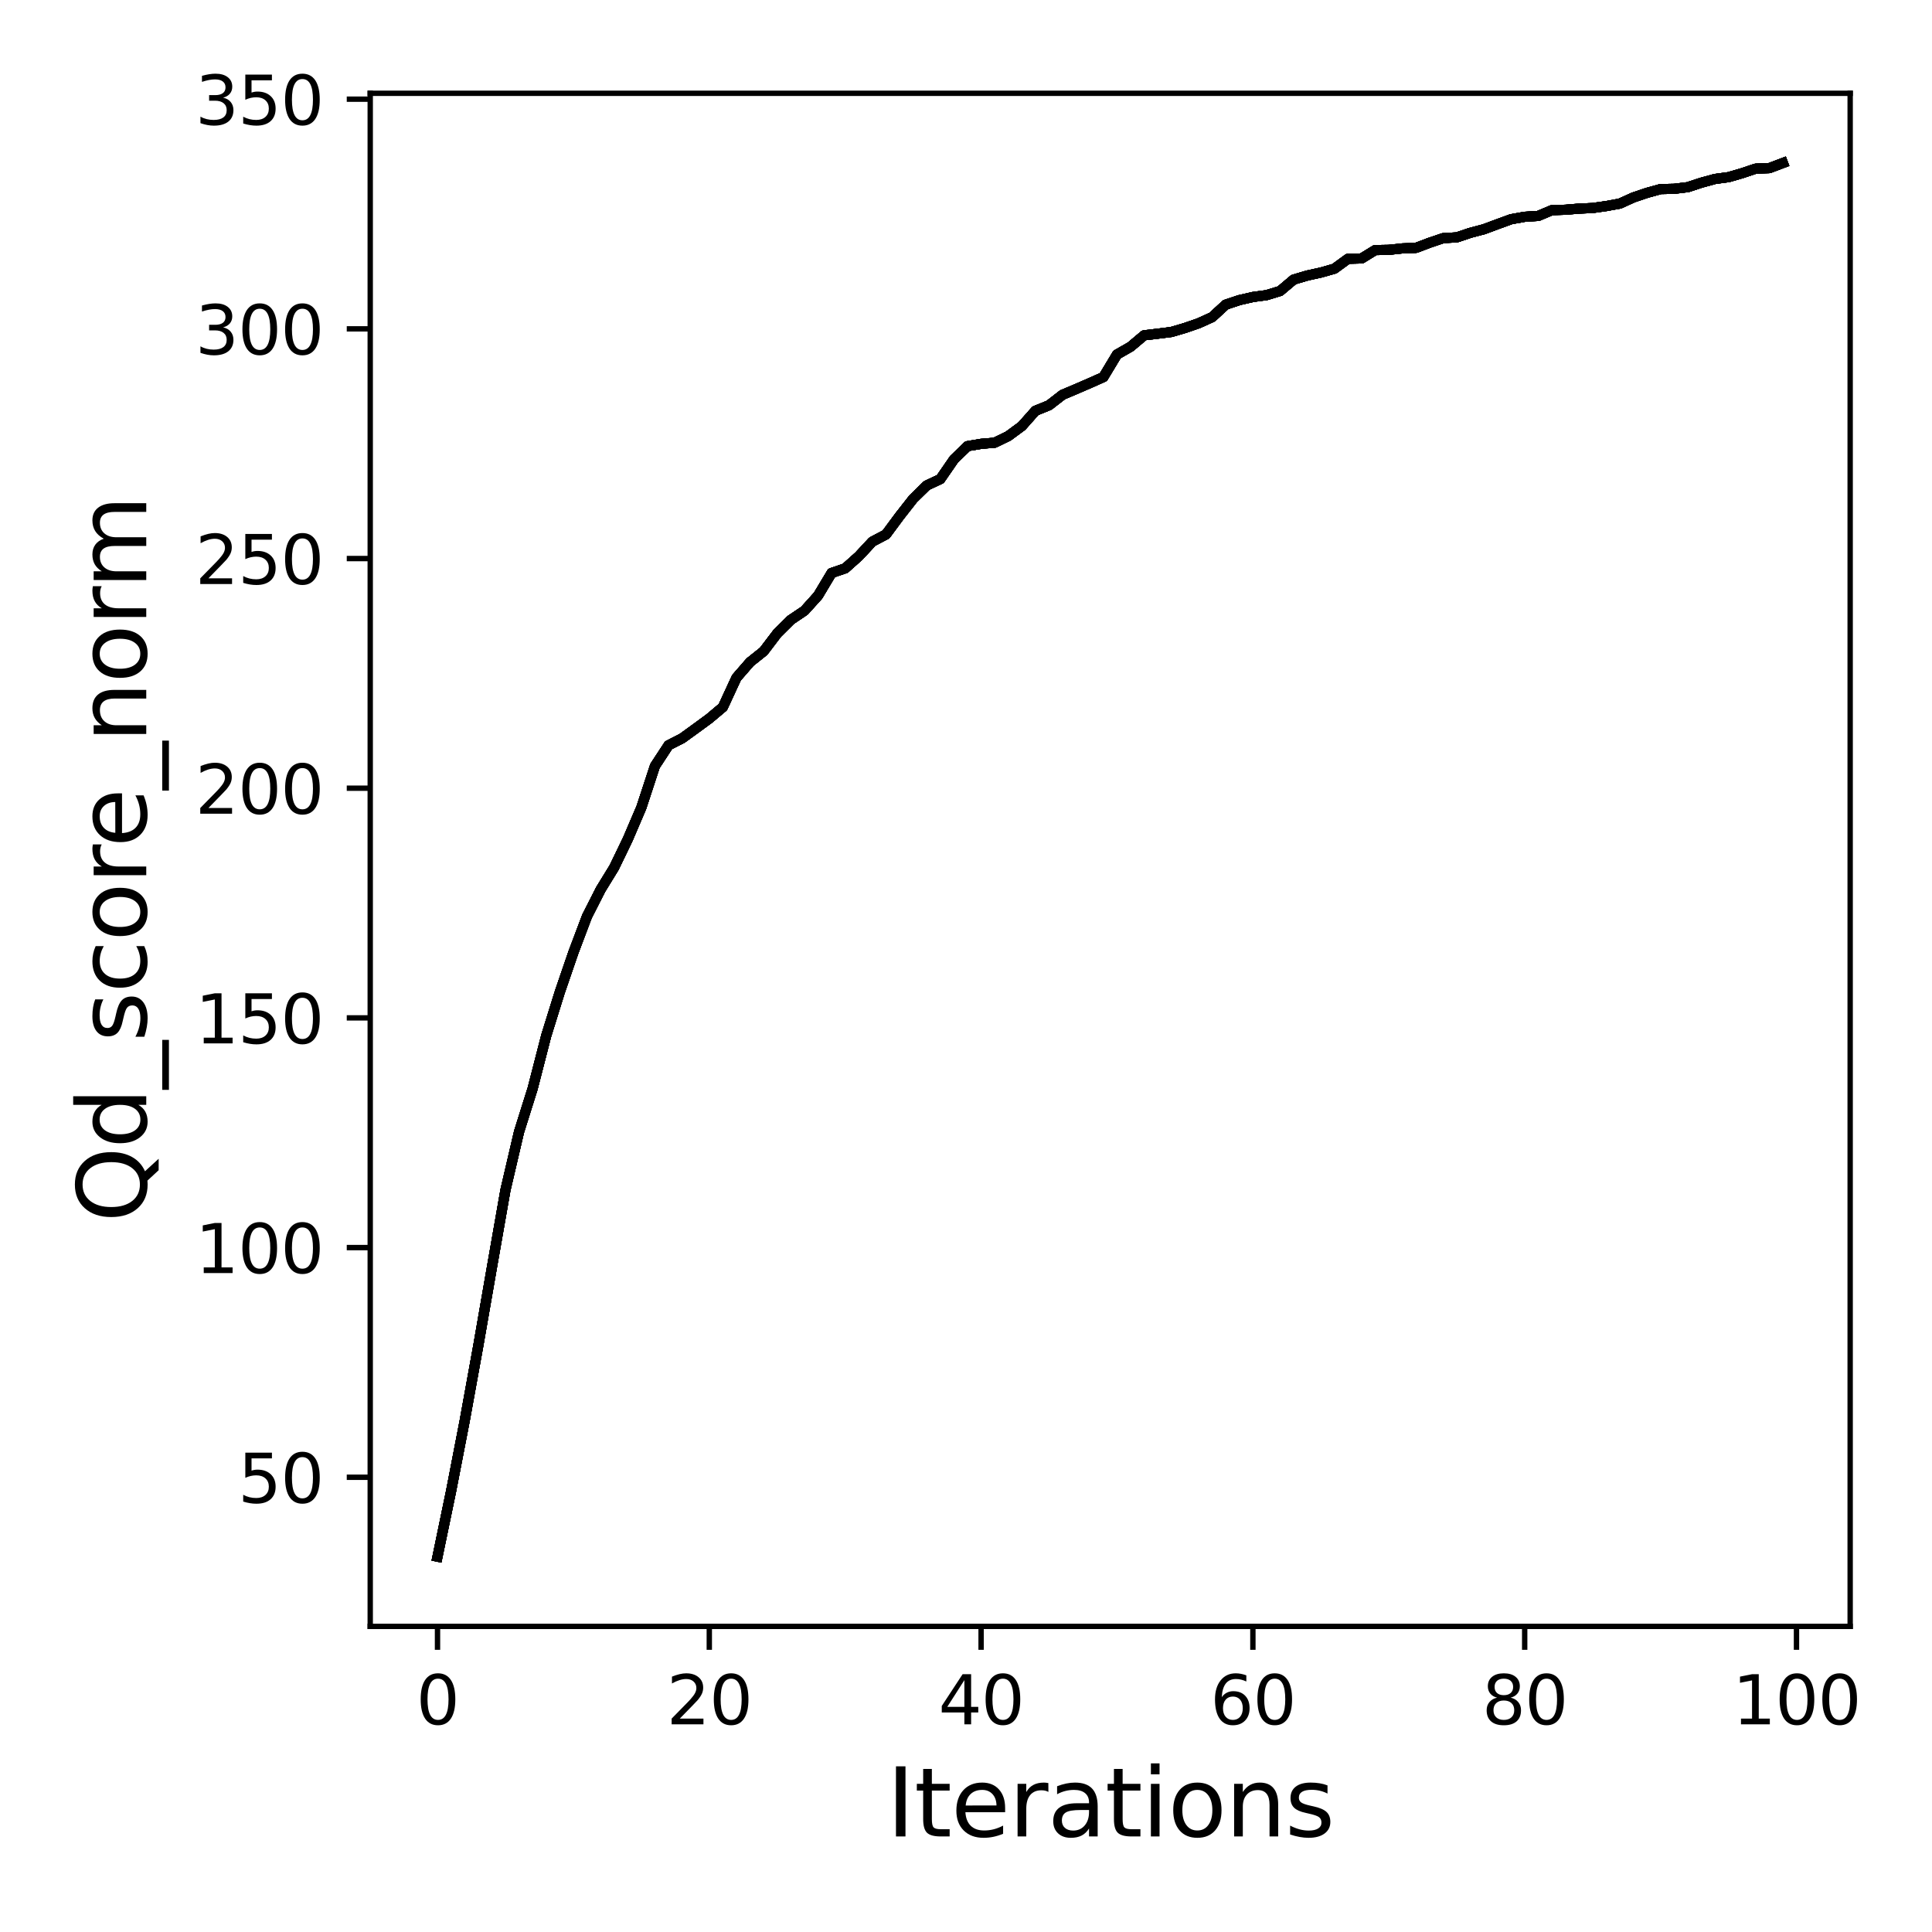 <?xml version="1.0" encoding="utf-8" standalone="no"?>
<!DOCTYPE svg PUBLIC "-//W3C//DTD SVG 1.1//EN"
  "http://www.w3.org/Graphics/SVG/1.1/DTD/svg11.dtd">
<svg xmlns:xlink="http://www.w3.org/1999/xlink" width="288pt" height="288pt" viewBox="0 0 288 288" xmlns="http://www.w3.org/2000/svg" version="1.1">
 <defs>
  <style type="text/css">*{stroke-linejoin: round; stroke-linecap: butt}</style>
 </defs>
 <g id="figure_1">
  <g id="patch_1">
   <path d="M 0 288 
L 288 288 
L 288 0 
L 0 0 
z
" style="fill: #ffffff"/>
  </g>
  <g id="axes_1">
   <g id="patch_2">
    <path d="M 55.19 242.44 
L 275.801 242.44 
L 275.801 13.909 
L 55.19 13.909 
z
" style="fill: #ffffff"/>
   </g>
   <g id="matplotlib.axis_1">
    <g id="xtick_1">
     <g id="line2d_1">
      <defs>
       <path id="mdb29e62b66" d="M 0 0 
L 0 3.5 
" style="stroke: #000000; stroke-width: 0.8"/>
      </defs>
      <g>
       <use xlink:href="#mdb29e62b66" x="65.218" y="242.44" style="stroke: #000000; stroke-width: 0.8"/>
      </g>
     </g>
     <g id="text_1">
      <!-- 0 -->
      <g transform="translate(62.037 257.038) scale(0.1 -0.1)">
       <defs>
        <path id="DejaVuSans-30" d="M 2034 4250 
Q 1547 4250 1301 3770 
Q 1056 3291 1056 2328 
Q 1056 1369 1301 889 
Q 1547 409 2034 409 
Q 2525 409 2770 889 
Q 3016 1369 3016 2328 
Q 3016 3291 2770 3770 
Q 2525 4250 2034 4250 
z
M 2034 4750 
Q 2819 4750 3233 4129 
Q 3647 3509 3647 2328 
Q 3647 1150 3233 529 
Q 2819 -91 2034 -91 
Q 1250 -91 836 529 
Q 422 1150 422 2328 
Q 422 3509 836 4129 
Q 1250 4750 2034 4750 
z
" transform="scale(0.016)"/>
       </defs>
       <use xlink:href="#DejaVuSans-30"/>
      </g>
     </g>
    </g>
    <g id="xtick_2">
     <g id="line2d_2">
      <g>
       <use xlink:href="#mdb29e62b66" x="105.734" y="242.44" style="stroke: #000000; stroke-width: 0.8"/>
      </g>
     </g>
     <g id="text_2">
      <!-- 20 -->
      <g transform="translate(99.371 257.038) scale(0.1 -0.1)">
       <defs>
        <path id="DejaVuSans-32" d="M 1228 531 
L 3431 531 
L 3431 0 
L 469 0 
L 469 531 
Q 828 903 1448 1529 
Q 2069 2156 2228 2338 
Q 2531 2678 2651 2914 
Q 2772 3150 2772 3378 
Q 2772 3750 2511 3984 
Q 2250 4219 1831 4219 
Q 1534 4219 1204 4116 
Q 875 4013 500 3803 
L 500 4441 
Q 881 4594 1212 4672 
Q 1544 4750 1819 4750 
Q 2544 4750 2975 4387 
Q 3406 4025 3406 3419 
Q 3406 3131 3298 2873 
Q 3191 2616 2906 2266 
Q 2828 2175 2409 1742 
Q 1991 1309 1228 531 
z
" transform="scale(0.016)"/>
       </defs>
       <use xlink:href="#DejaVuSans-32"/>
       <use xlink:href="#DejaVuSans-30" x="63.623"/>
      </g>
     </g>
    </g>
    <g id="xtick_3">
     <g id="line2d_3">
      <g>
       <use xlink:href="#mdb29e62b66" x="146.25" y="242.44" style="stroke: #000000; stroke-width: 0.8"/>
      </g>
     </g>
     <g id="text_3">
      <!-- 40 -->
      <g transform="translate(139.888 257.038) scale(0.1 -0.1)">
       <defs>
        <path id="DejaVuSans-34" d="M 2419 4116 
L 825 1625 
L 2419 1625 
L 2419 4116 
z
M 2253 4666 
L 3047 4666 
L 3047 1625 
L 3713 1625 
L 3713 1100 
L 3047 1100 
L 3047 0 
L 2419 0 
L 2419 1100 
L 313 1100 
L 313 1709 
L 2253 4666 
z
" transform="scale(0.016)"/>
       </defs>
       <use xlink:href="#DejaVuSans-34"/>
       <use xlink:href="#DejaVuSans-30" x="63.623"/>
      </g>
     </g>
    </g>
    <g id="xtick_4">
     <g id="line2d_4">
      <g>
       <use xlink:href="#mdb29e62b66" x="186.766" y="242.44" style="stroke: #000000; stroke-width: 0.8"/>
      </g>
     </g>
     <g id="text_4">
      <!-- 60 -->
      <g transform="translate(180.404 257.038) scale(0.1 -0.1)">
       <defs>
        <path id="DejaVuSans-36" d="M 2113 2584 
Q 1688 2584 1439 2293 
Q 1191 2003 1191 1497 
Q 1191 994 1439 701 
Q 1688 409 2113 409 
Q 2538 409 2786 701 
Q 3034 994 3034 1497 
Q 3034 2003 2786 2293 
Q 2538 2584 2113 2584 
z
M 3366 4563 
L 3366 3988 
Q 3128 4100 2886 4159 
Q 2644 4219 2406 4219 
Q 1781 4219 1451 3797 
Q 1122 3375 1075 2522 
Q 1259 2794 1537 2939 
Q 1816 3084 2150 3084 
Q 2853 3084 3261 2657 
Q 3669 2231 3669 1497 
Q 3669 778 3244 343 
Q 2819 -91 2113 -91 
Q 1303 -91 875 529 
Q 447 1150 447 2328 
Q 447 3434 972 4092 
Q 1497 4750 2381 4750 
Q 2619 4750 2861 4703 
Q 3103 4656 3366 4563 
z
" transform="scale(0.016)"/>
       </defs>
       <use xlink:href="#DejaVuSans-36"/>
       <use xlink:href="#DejaVuSans-30" x="63.623"/>
      </g>
     </g>
    </g>
    <g id="xtick_5">
     <g id="line2d_5">
      <g>
       <use xlink:href="#mdb29e62b66" x="227.283" y="242.44" style="stroke: #000000; stroke-width: 0.8"/>
      </g>
     </g>
     <g id="text_5">
      <!-- 80 -->
      <g transform="translate(220.92 257.038) scale(0.1 -0.1)">
       <defs>
        <path id="DejaVuSans-38" d="M 2034 2216 
Q 1584 2216 1326 1975 
Q 1069 1734 1069 1313 
Q 1069 891 1326 650 
Q 1584 409 2034 409 
Q 2484 409 2743 651 
Q 3003 894 3003 1313 
Q 3003 1734 2745 1975 
Q 2488 2216 2034 2216 
z
M 1403 2484 
Q 997 2584 770 2862 
Q 544 3141 544 3541 
Q 544 4100 942 4425 
Q 1341 4750 2034 4750 
Q 2731 4750 3128 4425 
Q 3525 4100 3525 3541 
Q 3525 3141 3298 2862 
Q 3072 2584 2669 2484 
Q 3125 2378 3379 2068 
Q 3634 1759 3634 1313 
Q 3634 634 3220 271 
Q 2806 -91 2034 -91 
Q 1263 -91 848 271 
Q 434 634 434 1313 
Q 434 1759 690 2068 
Q 947 2378 1403 2484 
z
M 1172 3481 
Q 1172 3119 1398 2916 
Q 1625 2713 2034 2713 
Q 2441 2713 2670 2916 
Q 2900 3119 2900 3481 
Q 2900 3844 2670 4047 
Q 2441 4250 2034 4250 
Q 1625 4250 1398 4047 
Q 1172 3844 1172 3481 
z
" transform="scale(0.016)"/>
       </defs>
       <use xlink:href="#DejaVuSans-38"/>
       <use xlink:href="#DejaVuSans-30" x="63.623"/>
      </g>
     </g>
    </g>
    <g id="xtick_6">
     <g id="line2d_6">
      <g>
       <use xlink:href="#mdb29e62b66" x="267.799" y="242.44" style="stroke: #000000; stroke-width: 0.8"/>
      </g>
     </g>
     <g id="text_6">
      <!-- 100 -->
      <g transform="translate(258.255 257.038) scale(0.1 -0.1)">
       <defs>
        <path id="DejaVuSans-31" d="M 794 531 
L 1825 531 
L 1825 4091 
L 703 3866 
L 703 4441 
L 1819 4666 
L 2450 4666 
L 2450 531 
L 3481 531 
L 3481 0 
L 794 0 
L 794 531 
z
" transform="scale(0.016)"/>
       </defs>
       <use xlink:href="#DejaVuSans-31"/>
       <use xlink:href="#DejaVuSans-30" x="63.623"/>
       <use xlink:href="#DejaVuSans-30" x="127.246"/>
      </g>
     </g>
    </g>
    <g id="text_7">
     <!-- Iterations -->
     <g transform="translate(132.157 273.756) scale(0.14 -0.14)">
      <defs>
       <path id="DejaVuSans-49" d="M 628 4666 
L 1259 4666 
L 1259 0 
L 628 0 
L 628 4666 
z
" transform="scale(0.016)"/>
       <path id="DejaVuSans-74" d="M 1172 4494 
L 1172 3500 
L 2356 3500 
L 2356 3053 
L 1172 3053 
L 1172 1153 
Q 1172 725 1289 603 
Q 1406 481 1766 481 
L 2356 481 
L 2356 0 
L 1766 0 
Q 1100 0 847 248 
Q 594 497 594 1153 
L 594 3053 
L 172 3053 
L 172 3500 
L 594 3500 
L 594 4494 
L 1172 4494 
z
" transform="scale(0.016)"/>
       <path id="DejaVuSans-65" d="M 3597 1894 
L 3597 1613 
L 953 1613 
Q 991 1019 1311 708 
Q 1631 397 2203 397 
Q 2534 397 2845 478 
Q 3156 559 3463 722 
L 3463 178 
Q 3153 47 2828 -22 
Q 2503 -91 2169 -91 
Q 1331 -91 842 396 
Q 353 884 353 1716 
Q 353 2575 817 3079 
Q 1281 3584 2069 3584 
Q 2775 3584 3186 3129 
Q 3597 2675 3597 1894 
z
M 3022 2063 
Q 3016 2534 2758 2815 
Q 2500 3097 2075 3097 
Q 1594 3097 1305 2825 
Q 1016 2553 972 2059 
L 3022 2063 
z
" transform="scale(0.016)"/>
       <path id="DejaVuSans-72" d="M 2631 2963 
Q 2534 3019 2420 3045 
Q 2306 3072 2169 3072 
Q 1681 3072 1420 2755 
Q 1159 2438 1159 1844 
L 1159 0 
L 581 0 
L 581 3500 
L 1159 3500 
L 1159 2956 
Q 1341 3275 1631 3429 
Q 1922 3584 2338 3584 
Q 2397 3584 2469 3576 
Q 2541 3569 2628 3553 
L 2631 2963 
z
" transform="scale(0.016)"/>
       <path id="DejaVuSans-61" d="M 2194 1759 
Q 1497 1759 1228 1600 
Q 959 1441 959 1056 
Q 959 750 1161 570 
Q 1363 391 1709 391 
Q 2188 391 2477 730 
Q 2766 1069 2766 1631 
L 2766 1759 
L 2194 1759 
z
M 3341 1997 
L 3341 0 
L 2766 0 
L 2766 531 
Q 2569 213 2275 61 
Q 1981 -91 1556 -91 
Q 1019 -91 701 211 
Q 384 513 384 1019 
Q 384 1609 779 1909 
Q 1175 2209 1959 2209 
L 2766 2209 
L 2766 2266 
Q 2766 2663 2505 2880 
Q 2244 3097 1772 3097 
Q 1472 3097 1187 3025 
Q 903 2953 641 2809 
L 641 3341 
Q 956 3463 1253 3523 
Q 1550 3584 1831 3584 
Q 2591 3584 2966 3190 
Q 3341 2797 3341 1997 
z
" transform="scale(0.016)"/>
       <path id="DejaVuSans-69" d="M 603 3500 
L 1178 3500 
L 1178 0 
L 603 0 
L 603 3500 
z
M 603 4863 
L 1178 4863 
L 1178 4134 
L 603 4134 
L 603 4863 
z
" transform="scale(0.016)"/>
       <path id="DejaVuSans-6f" d="M 1959 3097 
Q 1497 3097 1228 2736 
Q 959 2375 959 1747 
Q 959 1119 1226 758 
Q 1494 397 1959 397 
Q 2419 397 2687 759 
Q 2956 1122 2956 1747 
Q 2956 2369 2687 2733 
Q 2419 3097 1959 3097 
z
M 1959 3584 
Q 2709 3584 3137 3096 
Q 3566 2609 3566 1747 
Q 3566 888 3137 398 
Q 2709 -91 1959 -91 
Q 1206 -91 779 398 
Q 353 888 353 1747 
Q 353 2609 779 3096 
Q 1206 3584 1959 3584 
z
" transform="scale(0.016)"/>
       <path id="DejaVuSans-6e" d="M 3513 2113 
L 3513 0 
L 2938 0 
L 2938 2094 
Q 2938 2591 2744 2837 
Q 2550 3084 2163 3084 
Q 1697 3084 1428 2787 
Q 1159 2491 1159 1978 
L 1159 0 
L 581 0 
L 581 3500 
L 1159 3500 
L 1159 2956 
Q 1366 3272 1645 3428 
Q 1925 3584 2291 3584 
Q 2894 3584 3203 3211 
Q 3513 2838 3513 2113 
z
" transform="scale(0.016)"/>
       <path id="DejaVuSans-73" d="M 2834 3397 
L 2834 2853 
Q 2591 2978 2328 3040 
Q 2066 3103 1784 3103 
Q 1356 3103 1142 2972 
Q 928 2841 928 2578 
Q 928 2378 1081 2264 
Q 1234 2150 1697 2047 
L 1894 2003 
Q 2506 1872 2764 1633 
Q 3022 1394 3022 966 
Q 3022 478 2636 193 
Q 2250 -91 1575 -91 
Q 1294 -91 989 -36 
Q 684 19 347 128 
L 347 722 
Q 666 556 975 473 
Q 1284 391 1588 391 
Q 1994 391 2212 530 
Q 2431 669 2431 922 
Q 2431 1156 2273 1281 
Q 2116 1406 1581 1522 
L 1381 1569 
Q 847 1681 609 1914 
Q 372 2147 372 2553 
Q 372 3047 722 3315 
Q 1072 3584 1716 3584 
Q 2034 3584 2315 3537 
Q 2597 3491 2834 3397 
z
" transform="scale(0.016)"/>
      </defs>
      <use xlink:href="#DejaVuSans-49"/>
      <use xlink:href="#DejaVuSans-74" x="29.492"/>
      <use xlink:href="#DejaVuSans-65" x="68.701"/>
      <use xlink:href="#DejaVuSans-72" x="130.225"/>
      <use xlink:href="#DejaVuSans-61" x="171.338"/>
      <use xlink:href="#DejaVuSans-74" x="232.617"/>
      <use xlink:href="#DejaVuSans-69" x="271.826"/>
      <use xlink:href="#DejaVuSans-6f" x="299.609"/>
      <use xlink:href="#DejaVuSans-6e" x="360.791"/>
      <use xlink:href="#DejaVuSans-73" x="424.17"/>
     </g>
    </g>
   </g>
   <g id="matplotlib.axis_2">
    <g id="ytick_1">
     <g id="line2d_7">
      <defs>
       <path id="m862a1cb8ed" d="M 0 0 
L -3.5 0 
" style="stroke: #000000; stroke-width: 0.8"/>
      </defs>
      <g>
       <use xlink:href="#m862a1cb8ed" x="55.19" y="220.213" style="stroke: #000000; stroke-width: 0.8"/>
      </g>
     </g>
     <g id="text_8">
      <!-- 50 -->
      <g transform="translate(35.465 224.012) scale(0.1 -0.1)">
       <defs>
        <path id="DejaVuSans-35" d="M 691 4666 
L 3169 4666 
L 3169 4134 
L 1269 4134 
L 1269 2991 
Q 1406 3038 1543 3061 
Q 1681 3084 1819 3084 
Q 2600 3084 3056 2656 
Q 3513 2228 3513 1497 
Q 3513 744 3044 326 
Q 2575 -91 1722 -91 
Q 1428 -91 1123 -41 
Q 819 9 494 109 
L 494 744 
Q 775 591 1075 516 
Q 1375 441 1709 441 
Q 2250 441 2565 725 
Q 2881 1009 2881 1497 
Q 2881 1984 2565 2268 
Q 2250 2553 1709 2553 
Q 1456 2553 1204 2497 
Q 953 2441 691 2322 
L 691 4666 
z
" transform="scale(0.016)"/>
       </defs>
       <use xlink:href="#DejaVuSans-35"/>
       <use xlink:href="#DejaVuSans-30" x="63.623"/>
      </g>
     </g>
    </g>
    <g id="ytick_2">
     <g id="line2d_8">
      <g>
       <use xlink:href="#m862a1cb8ed" x="55.19" y="185.975" style="stroke: #000000; stroke-width: 0.8"/>
      </g>
     </g>
     <g id="text_9">
      <!-- 100 -->
      <g transform="translate(29.102 189.774) scale(0.1 -0.1)">
       <use xlink:href="#DejaVuSans-31"/>
       <use xlink:href="#DejaVuSans-30" x="63.623"/>
       <use xlink:href="#DejaVuSans-30" x="127.246"/>
      </g>
     </g>
    </g>
    <g id="ytick_3">
     <g id="line2d_9">
      <g>
       <use xlink:href="#m862a1cb8ed" x="55.19" y="151.737" style="stroke: #000000; stroke-width: 0.8"/>
      </g>
     </g>
     <g id="text_10">
      <!-- 150 -->
      <g transform="translate(29.102 155.536) scale(0.1 -0.1)">
       <use xlink:href="#DejaVuSans-31"/>
       <use xlink:href="#DejaVuSans-35" x="63.623"/>
       <use xlink:href="#DejaVuSans-30" x="127.246"/>
      </g>
     </g>
    </g>
    <g id="ytick_4">
     <g id="line2d_10">
      <g>
       <use xlink:href="#m862a1cb8ed" x="55.19" y="117.499" style="stroke: #000000; stroke-width: 0.8"/>
      </g>
     </g>
     <g id="text_11">
      <!-- 200 -->
      <g transform="translate(29.102 121.299) scale(0.1 -0.1)">
       <use xlink:href="#DejaVuSans-32"/>
       <use xlink:href="#DejaVuSans-30" x="63.623"/>
       <use xlink:href="#DejaVuSans-30" x="127.246"/>
      </g>
     </g>
    </g>
    <g id="ytick_5">
     <g id="line2d_11">
      <g>
       <use xlink:href="#m862a1cb8ed" x="55.19" y="83.262" style="stroke: #000000; stroke-width: 0.8"/>
      </g>
     </g>
     <g id="text_12">
      <!-- 250 -->
      <g transform="translate(29.102 87.061) scale(0.1 -0.1)">
       <use xlink:href="#DejaVuSans-32"/>
       <use xlink:href="#DejaVuSans-35" x="63.623"/>
       <use xlink:href="#DejaVuSans-30" x="127.246"/>
      </g>
     </g>
    </g>
    <g id="ytick_6">
     <g id="line2d_12">
      <g>
       <use xlink:href="#m862a1cb8ed" x="55.19" y="49.024" style="stroke: #000000; stroke-width: 0.8"/>
      </g>
     </g>
     <g id="text_13">
      <!-- 300 -->
      <g transform="translate(29.102 52.823) scale(0.1 -0.1)">
       <defs>
        <path id="DejaVuSans-33" d="M 2597 2516 
Q 3050 2419 3304 2112 
Q 3559 1806 3559 1356 
Q 3559 666 3084 287 
Q 2609 -91 1734 -91 
Q 1441 -91 1130 -33 
Q 819 25 488 141 
L 488 750 
Q 750 597 1062 519 
Q 1375 441 1716 441 
Q 2309 441 2620 675 
Q 2931 909 2931 1356 
Q 2931 1769 2642 2001 
Q 2353 2234 1838 2234 
L 1294 2234 
L 1294 2753 
L 1863 2753 
Q 2328 2753 2575 2939 
Q 2822 3125 2822 3475 
Q 2822 3834 2567 4026 
Q 2313 4219 1838 4219 
Q 1578 4219 1281 4162 
Q 984 4106 628 3988 
L 628 4550 
Q 988 4650 1302 4700 
Q 1616 4750 1894 4750 
Q 2613 4750 3031 4423 
Q 3450 4097 3450 3541 
Q 3450 3153 3228 2886 
Q 3006 2619 2597 2516 
z
" transform="scale(0.016)"/>
       </defs>
       <use xlink:href="#DejaVuSans-33"/>
       <use xlink:href="#DejaVuSans-30" x="63.623"/>
       <use xlink:href="#DejaVuSans-30" x="127.246"/>
      </g>
     </g>
    </g>
    <g id="ytick_7">
     <g id="line2d_13">
      <g>
       <use xlink:href="#m862a1cb8ed" x="55.19" y="14.786" style="stroke: #000000; stroke-width: 0.8"/>
      </g>
     </g>
     <g id="text_14">
      <!-- 350 -->
      <g transform="translate(29.102 18.585) scale(0.1 -0.1)">
       <use xlink:href="#DejaVuSans-33"/>
       <use xlink:href="#DejaVuSans-35" x="63.623"/>
       <use xlink:href="#DejaVuSans-30" x="127.246"/>
      </g>
     </g>
    </g>
    <g id="text_15">
     <!-- Qd_score_norm -->
     <g transform="translate(21.802 182.228) rotate(-90) scale(0.14 -0.14)">
      <defs>
       <path id="DejaVuSans-51" d="M 2522 4238 
Q 1834 4238 1429 3725 
Q 1025 3213 1025 2328 
Q 1025 1447 1429 934 
Q 1834 422 2522 422 
Q 3209 422 3611 934 
Q 4013 1447 4013 2328 
Q 4013 3213 3611 3725 
Q 3209 4238 2522 4238 
z
M 3406 84 
L 4238 -825 
L 3475 -825 
L 2784 -78 
Q 2681 -84 2626 -87 
Q 2572 -91 2522 -91 
Q 1538 -91 948 567 
Q 359 1225 359 2328 
Q 359 3434 948 4092 
Q 1538 4750 2522 4750 
Q 3503 4750 4090 4092 
Q 4678 3434 4678 2328 
Q 4678 1516 4351 937 
Q 4025 359 3406 84 
z
" transform="scale(0.016)"/>
       <path id="DejaVuSans-64" d="M 2906 2969 
L 2906 4863 
L 3481 4863 
L 3481 0 
L 2906 0 
L 2906 525 
Q 2725 213 2448 61 
Q 2172 -91 1784 -91 
Q 1150 -91 751 415 
Q 353 922 353 1747 
Q 353 2572 751 3078 
Q 1150 3584 1784 3584 
Q 2172 3584 2448 3432 
Q 2725 3281 2906 2969 
z
M 947 1747 
Q 947 1113 1208 752 
Q 1469 391 1925 391 
Q 2381 391 2643 752 
Q 2906 1113 2906 1747 
Q 2906 2381 2643 2742 
Q 2381 3103 1925 3103 
Q 1469 3103 1208 2742 
Q 947 2381 947 1747 
z
" transform="scale(0.016)"/>
       <path id="DejaVuSans-5f" d="M 3263 -1063 
L 3263 -1509 
L -63 -1509 
L -63 -1063 
L 3263 -1063 
z
" transform="scale(0.016)"/>
       <path id="DejaVuSans-63" d="M 3122 3366 
L 3122 2828 
Q 2878 2963 2633 3030 
Q 2388 3097 2138 3097 
Q 1578 3097 1268 2742 
Q 959 2388 959 1747 
Q 959 1106 1268 751 
Q 1578 397 2138 397 
Q 2388 397 2633 464 
Q 2878 531 3122 666 
L 3122 134 
Q 2881 22 2623 -34 
Q 2366 -91 2075 -91 
Q 1284 -91 818 406 
Q 353 903 353 1747 
Q 353 2603 823 3093 
Q 1294 3584 2113 3584 
Q 2378 3584 2631 3529 
Q 2884 3475 3122 3366 
z
" transform="scale(0.016)"/>
       <path id="DejaVuSans-6d" d="M 3328 2828 
Q 3544 3216 3844 3400 
Q 4144 3584 4550 3584 
Q 5097 3584 5394 3201 
Q 5691 2819 5691 2113 
L 5691 0 
L 5113 0 
L 5113 2094 
Q 5113 2597 4934 2840 
Q 4756 3084 4391 3084 
Q 3944 3084 3684 2787 
Q 3425 2491 3425 1978 
L 3425 0 
L 2847 0 
L 2847 2094 
Q 2847 2600 2669 2842 
Q 2491 3084 2119 3084 
Q 1678 3084 1418 2786 
Q 1159 2488 1159 1978 
L 1159 0 
L 581 0 
L 581 3500 
L 1159 3500 
L 1159 2956 
Q 1356 3278 1631 3431 
Q 1906 3584 2284 3584 
Q 2666 3584 2933 3390 
Q 3200 3197 3328 2828 
z
" transform="scale(0.016)"/>
      </defs>
      <use xlink:href="#DejaVuSans-51"/>
      <use xlink:href="#DejaVuSans-64" x="78.711"/>
      <use xlink:href="#DejaVuSans-5f" x="142.188"/>
      <use xlink:href="#DejaVuSans-73" x="192.188"/>
      <use xlink:href="#DejaVuSans-63" x="244.287"/>
      <use xlink:href="#DejaVuSans-6f" x="299.268"/>
      <use xlink:href="#DejaVuSans-72" x="360.449"/>
      <use xlink:href="#DejaVuSans-65" x="399.312"/>
      <use xlink:href="#DejaVuSans-5f" x="460.836"/>
      <use xlink:href="#DejaVuSans-6e" x="510.836"/>
      <use xlink:href="#DejaVuSans-6f" x="574.215"/>
      <use xlink:href="#DejaVuSans-72" x="635.396"/>
      <use xlink:href="#DejaVuSans-6d" x="674.76"/>
     </g>
    </g>
   </g>
   <g id="line2d_14">
    <path d="M 65.218 232.052 
L 67.244 222.274 
L 69.269 211.804 
L 71.295 200.622 
L 73.321 188.967 
L 75.347 177.402 
L 77.373 168.719 
L 79.398 162.276 
L 81.424 154.394 
L 83.45 147.882 
L 85.476 141.973 
L 87.502 136.604 
L 89.528 132.612 
L 91.553 129.311 
L 93.579 125.114 
L 95.605 120.375 
L 97.631 114.192 
L 99.657 111.097 
L 101.682 110.063 
L 103.708 108.598 
L 105.734 107.112 
L 107.76 105.407 
L 109.786 101.024 
L 111.811 98.696 
L 113.837 97.08 
L 115.863 94.416 
L 117.889 92.403 
L 119.915 91.04 
L 121.94 88.794 
L 123.966 85.412 
L 125.992 84.72 
L 128.018 82.912 
L 130.044 80.735 
L 132.07 79.673 
L 134.095 76.941 
L 136.121 74.353 
L 138.147 72.367 
L 140.173 71.415 
L 142.199 68.478 
L 144.224 66.506 
L 146.25 66.163 
L 148.276 65.992 
L 150.302 65.006 
L 152.328 63.513 
L 154.353 61.233 
L 156.379 60.411 
L 158.405 58.843 
L 160.431 57.987 
L 162.457 57.111 
L 164.483 56.207 
L 166.508 52.845 
L 168.534 51.687 
L 170.56 49.982 
L 172.586 49.743 
L 174.612 49.489 
L 176.637 48.894 
L 178.663 48.195 
L 180.689 47.278 
L 182.715 45.415 
L 184.741 44.737 
L 186.766 44.272 
L 188.792 43.998 
L 190.818 43.381 
L 192.844 41.676 
L 194.87 41.074 
L 196.896 40.629 
L 198.921 40.053 
L 200.947 38.574 
L 202.973 38.526 
L 204.999 37.28 
L 207.025 37.246 
L 209.05 37.027 
L 211.076 36.952 
L 213.102 36.185 
L 215.128 35.5 
L 217.154 35.383 
L 219.179 34.706 
L 221.205 34.171 
L 223.231 33.418 
L 225.257 32.679 
L 227.283 32.316 
L 229.308 32.186 
L 231.334 31.33 
L 233.36 31.268 
L 235.386 31.097 
L 237.412 31.008 
L 239.438 30.72 
L 241.463 30.35 
L 243.489 29.433 
L 245.515 28.748 
L 247.541 28.187 
L 249.567 28.146 
L 251.592 27.899 
L 253.618 27.235 
L 255.644 26.68 
L 257.67 26.406 
L 259.696 25.817 
L 261.721 25.139 
L 263.747 25.064 
L 265.773 24.297 
" clip-path="url(#p39c76e2734)" style="fill: none; stroke: #000000; stroke-width: 1.5; stroke-linecap: square"/>
   </g>
   <g id="line2d_15">
    <path d="M 65.218 232.052 
L 67.244 222.274 
L 69.269 211.804 
L 71.295 200.622 
L 73.321 188.967 
L 75.347 177.402 
L 77.373 168.719 
L 79.398 162.276 
L 81.424 154.394 
L 83.45 147.882 
L 85.476 141.973 
L 87.502 136.604 
L 89.528 132.612 
L 91.553 129.311 
L 93.579 125.114 
L 95.605 120.375 
L 97.631 114.192 
L 99.657 111.097 
L 101.682 110.063 
L 103.708 108.598 
L 105.734 107.112 
L 107.76 105.407 
L 109.786 101.024 
L 111.811 98.696 
L 113.837 97.08 
L 115.863 94.416 
L 117.889 92.403 
L 119.915 91.04 
L 121.94 88.794 
L 123.966 85.412 
L 125.992 84.72 
L 128.018 82.912 
L 130.044 80.735 
L 132.07 79.673 
L 134.095 76.941 
L 136.121 74.353 
L 138.147 72.367 
L 140.173 71.415 
L 142.199 68.478 
L 144.224 66.506 
L 146.25 66.163 
L 148.276 65.992 
L 150.302 65.006 
L 152.328 63.513 
L 154.353 61.233 
L 156.379 60.411 
L 158.405 58.843 
L 160.431 57.987 
L 162.457 57.111 
L 164.483 56.207 
L 166.508 52.845 
L 168.534 51.687 
L 170.56 49.982 
L 172.586 49.743 
L 174.612 49.489 
L 176.637 48.894 
L 178.663 48.195 
L 180.689 47.278 
L 182.715 45.415 
L 184.741 44.737 
L 186.766 44.272 
L 188.792 43.998 
L 190.818 43.381 
L 192.844 41.676 
L 194.87 41.074 
L 196.896 40.629 
L 198.921 40.053 
L 200.947 38.574 
L 202.973 38.526 
L 204.999 37.28 
L 207.025 37.246 
L 209.05 37.027 
L 211.076 36.952 
L 213.102 36.185 
L 215.128 35.5 
L 217.154 35.383 
L 219.179 34.706 
L 221.205 34.171 
L 223.231 33.418 
L 225.257 32.679 
L 227.283 32.316 
L 229.308 32.186 
L 231.334 31.33 
L 233.36 31.268 
L 235.386 31.097 
L 237.412 31.008 
L 239.438 30.72 
L 241.463 30.35 
L 243.489 29.433 
L 245.515 28.748 
L 247.541 28.187 
L 249.567 28.146 
L 251.592 27.899 
L 253.618 27.235 
L 255.644 26.68 
L 257.67 26.406 
L 259.696 25.817 
L 261.721 25.139 
L 263.747 25.064 
L 265.773 24.297 
" clip-path="url(#p39c76e2734)" style="fill: none; stroke: #000000; stroke-width: 1.5; stroke-linecap: square"/>
   </g>
   <g id="line2d_16">
    <path d="M 65.218 232.052 
L 67.244 222.274 
L 69.269 211.804 
L 71.295 200.622 
L 73.321 188.967 
L 75.347 177.402 
L 77.373 168.719 
L 79.398 162.276 
L 81.424 154.394 
L 83.45 147.882 
L 85.476 141.973 
L 87.502 136.604 
L 89.528 132.612 
L 91.553 129.311 
L 93.579 125.114 
L 95.605 120.375 
L 97.631 114.192 
L 99.657 111.097 
L 101.682 110.063 
L 103.708 108.598 
L 105.734 107.112 
L 107.76 105.407 
L 109.786 101.024 
L 111.811 98.696 
L 113.837 97.08 
L 115.863 94.416 
L 117.889 92.403 
L 119.915 91.04 
L 121.94 88.794 
L 123.966 85.412 
L 125.992 84.72 
L 128.018 82.912 
L 130.044 80.735 
L 132.07 79.673 
L 134.095 76.941 
L 136.121 74.353 
L 138.147 72.367 
L 140.173 71.415 
L 142.199 68.478 
L 144.224 66.506 
L 146.25 66.163 
L 148.276 65.992 
L 150.302 65.006 
L 152.328 63.513 
L 154.353 61.233 
L 156.379 60.411 
L 158.405 58.843 
L 160.431 57.987 
L 162.457 57.111 
L 164.483 56.207 
L 166.508 52.845 
L 168.534 51.687 
L 170.56 49.982 
L 172.586 49.743 
L 174.612 49.489 
L 176.637 48.894 
L 178.663 48.195 
L 180.689 47.278 
L 182.715 45.415 
L 184.741 44.737 
L 186.766 44.272 
L 188.792 43.998 
L 190.818 43.381 
L 192.844 41.676 
L 194.87 41.074 
L 196.896 40.629 
L 198.921 40.053 
L 200.947 38.574 
L 202.973 38.526 
L 204.999 37.28 
L 207.025 37.246 
L 209.05 37.027 
L 211.076 36.952 
L 213.102 36.185 
L 215.128 35.5 
L 217.154 35.383 
L 219.179 34.706 
L 221.205 34.171 
L 223.231 33.418 
L 225.257 32.679 
L 227.283 32.316 
L 229.308 32.186 
L 231.334 31.33 
L 233.36 31.268 
L 235.386 31.097 
L 237.412 31.008 
L 239.438 30.72 
L 241.463 30.35 
L 243.489 29.433 
L 245.515 28.748 
L 247.541 28.187 
L 249.567 28.146 
L 251.592 27.899 
L 253.618 27.235 
L 255.644 26.68 
L 257.67 26.406 
L 259.696 25.817 
L 261.721 25.139 
L 263.747 25.064 
L 265.773 24.297 
" clip-path="url(#p39c76e2734)" style="fill: none; stroke: #000000; stroke-width: 1.5; stroke-linecap: square"/>
   </g>
   <g id="line2d_17">
    <path d="M 65.218 232.052 
L 67.244 222.274 
L 69.269 211.804 
L 71.295 200.622 
L 73.321 188.967 
L 75.347 177.402 
L 77.373 168.719 
L 79.398 162.276 
L 81.424 154.394 
L 83.45 147.882 
L 85.476 141.973 
L 87.502 136.604 
L 89.528 132.612 
L 91.553 129.311 
L 93.579 125.114 
L 95.605 120.375 
L 97.631 114.192 
L 99.657 111.097 
L 101.682 110.063 
L 103.708 108.598 
L 105.734 107.112 
L 107.76 105.407 
L 109.786 101.024 
L 111.811 98.696 
L 113.837 97.08 
L 115.863 94.416 
L 117.889 92.403 
L 119.915 91.04 
L 121.94 88.794 
L 123.966 85.412 
L 125.992 84.72 
L 128.018 82.912 
L 130.044 80.735 
L 132.07 79.673 
L 134.095 76.941 
L 136.121 74.353 
L 138.147 72.367 
L 140.173 71.415 
L 142.199 68.478 
L 144.224 66.506 
L 146.25 66.163 
L 148.276 65.992 
L 150.302 65.006 
L 152.328 63.513 
L 154.353 61.233 
L 156.379 60.411 
L 158.405 58.843 
L 160.431 57.987 
L 162.457 57.111 
L 164.483 56.207 
L 166.508 52.845 
L 168.534 51.687 
L 170.56 49.982 
L 172.586 49.743 
L 174.612 49.489 
L 176.637 48.894 
L 178.663 48.195 
L 180.689 47.278 
L 182.715 45.415 
L 184.741 44.737 
L 186.766 44.272 
L 188.792 43.998 
L 190.818 43.381 
L 192.844 41.676 
L 194.87 41.074 
L 196.896 40.629 
L 198.921 40.053 
L 200.947 38.574 
L 202.973 38.526 
L 204.999 37.28 
L 207.025 37.246 
L 209.05 37.027 
L 211.076 36.952 
L 213.102 36.185 
L 215.128 35.5 
L 217.154 35.383 
L 219.179 34.706 
L 221.205 34.171 
L 223.231 33.418 
L 225.257 32.679 
L 227.283 32.316 
L 229.308 32.186 
L 231.334 31.33 
L 233.36 31.268 
L 235.386 31.097 
L 237.412 31.008 
L 239.438 30.72 
L 241.463 30.35 
L 243.489 29.433 
L 245.515 28.748 
L 247.541 28.187 
L 249.567 28.146 
L 251.592 27.899 
L 253.618 27.235 
L 255.644 26.68 
L 257.67 26.406 
L 259.696 25.817 
L 261.721 25.139 
L 263.747 25.064 
L 265.773 24.297 
" clip-path="url(#p39c76e2734)" style="fill: none; stroke: #000000; stroke-width: 1.5; stroke-linecap: square"/>
   </g>
   <g id="line2d_18">
    <path d="M 65.218 232.052 
L 67.244 222.274 
L 69.269 211.804 
L 71.295 200.622 
L 73.321 188.967 
L 75.347 177.402 
L 77.373 168.719 
L 79.398 162.276 
L 81.424 154.394 
L 83.45 147.882 
L 85.476 141.973 
L 87.502 136.604 
L 89.528 132.612 
L 91.553 129.311 
L 93.579 125.114 
L 95.605 120.375 
L 97.631 114.192 
L 99.657 111.097 
L 101.682 110.063 
L 103.708 108.598 
L 105.734 107.112 
L 107.76 105.407 
L 109.786 101.024 
L 111.811 98.696 
L 113.837 97.08 
L 115.863 94.416 
L 117.889 92.403 
L 119.915 91.04 
L 121.94 88.794 
L 123.966 85.412 
L 125.992 84.72 
L 128.018 82.912 
L 130.044 80.735 
L 132.07 79.673 
L 134.095 76.941 
L 136.121 74.353 
L 138.147 72.367 
L 140.173 71.415 
L 142.199 68.478 
L 144.224 66.506 
L 146.25 66.163 
L 148.276 65.992 
L 150.302 65.006 
L 152.328 63.513 
L 154.353 61.233 
L 156.379 60.411 
L 158.405 58.843 
L 160.431 57.987 
L 162.457 57.111 
L 164.483 56.207 
L 166.508 52.845 
L 168.534 51.687 
L 170.56 49.982 
L 172.586 49.743 
L 174.612 49.489 
L 176.637 48.894 
L 178.663 48.195 
L 180.689 47.278 
L 182.715 45.415 
L 184.741 44.737 
L 186.766 44.272 
L 188.792 43.998 
L 190.818 43.381 
L 192.844 41.676 
L 194.87 41.074 
L 196.896 40.629 
L 198.921 40.053 
L 200.947 38.574 
L 202.973 38.526 
L 204.999 37.28 
L 207.025 37.246 
L 209.05 37.027 
L 211.076 36.952 
L 213.102 36.185 
L 215.128 35.5 
L 217.154 35.383 
L 219.179 34.706 
L 221.205 34.171 
L 223.231 33.418 
L 225.257 32.679 
L 227.283 32.316 
L 229.308 32.186 
L 231.334 31.33 
L 233.36 31.268 
L 235.386 31.097 
L 237.412 31.008 
L 239.438 30.72 
L 241.463 30.35 
L 243.489 29.433 
L 245.515 28.748 
L 247.541 28.187 
L 249.567 28.146 
L 251.592 27.899 
L 253.618 27.235 
L 255.644 26.68 
L 257.67 26.406 
L 259.696 25.817 
L 261.721 25.139 
L 263.747 25.064 
L 265.773 24.297 
" clip-path="url(#p39c76e2734)" style="fill: none; stroke: #000000; stroke-width: 1.5; stroke-linecap: square"/>
   </g>
   <g id="line2d_19">
    <path d="M 65.218 232.052 
L 67.244 222.274 
L 69.269 211.804 
L 71.295 200.622 
L 73.321 188.967 
L 75.347 177.402 
L 77.373 168.719 
L 79.398 162.276 
L 81.424 154.394 
L 83.45 147.882 
L 85.476 141.973 
L 87.502 136.604 
L 89.528 132.612 
L 91.553 129.311 
L 93.579 125.114 
L 95.605 120.375 
L 97.631 114.192 
L 99.657 111.097 
L 101.682 110.063 
L 103.708 108.598 
L 105.734 107.112 
L 107.76 105.407 
L 109.786 101.024 
L 111.811 98.696 
L 113.837 97.08 
L 115.863 94.416 
L 117.889 92.403 
L 119.915 91.04 
L 121.94 88.794 
L 123.966 85.412 
L 125.992 84.72 
L 128.018 82.912 
L 130.044 80.735 
L 132.07 79.673 
L 134.095 76.941 
L 136.121 74.353 
L 138.147 72.367 
L 140.173 71.415 
L 142.199 68.478 
L 144.224 66.506 
L 146.25 66.163 
L 148.276 65.992 
L 150.302 65.006 
L 152.328 63.513 
L 154.353 61.233 
L 156.379 60.411 
L 158.405 58.843 
L 160.431 57.987 
L 162.457 57.111 
L 164.483 56.207 
L 166.508 52.845 
L 168.534 51.687 
L 170.56 49.982 
L 172.586 49.743 
L 174.612 49.489 
L 176.637 48.894 
L 178.663 48.195 
L 180.689 47.278 
L 182.715 45.415 
L 184.741 44.737 
L 186.766 44.272 
L 188.792 43.998 
L 190.818 43.381 
L 192.844 41.676 
L 194.87 41.074 
L 196.896 40.629 
L 198.921 40.053 
L 200.947 38.574 
L 202.973 38.526 
L 204.999 37.28 
L 207.025 37.246 
L 209.05 37.027 
L 211.076 36.952 
L 213.102 36.185 
L 215.128 35.5 
L 217.154 35.383 
L 219.179 34.706 
L 221.205 34.171 
L 223.231 33.418 
L 225.257 32.679 
L 227.283 32.316 
L 229.308 32.186 
L 231.334 31.33 
L 233.36 31.268 
L 235.386 31.097 
L 237.412 31.008 
L 239.438 30.72 
L 241.463 30.35 
L 243.489 29.433 
L 245.515 28.748 
L 247.541 28.187 
L 249.567 28.146 
L 251.592 27.899 
L 253.618 27.235 
L 255.644 26.68 
L 257.67 26.406 
L 259.696 25.817 
L 261.721 25.139 
L 263.747 25.064 
L 265.773 24.297 
" clip-path="url(#p39c76e2734)" style="fill: none; stroke: #000000; stroke-width: 1.5; stroke-linecap: square"/>
   </g>
   <g id="patch_3">
    <path d="M 55.19 242.44 
L 55.19 13.909 
" style="fill: none; stroke: #000000; stroke-width: 0.8; stroke-linejoin: miter; stroke-linecap: square"/>
   </g>
   <g id="patch_4">
    <path d="M 275.801 242.44 
L 275.801 13.909 
" style="fill: none; stroke: #000000; stroke-width: 0.8; stroke-linejoin: miter; stroke-linecap: square"/>
   </g>
   <g id="patch_5">
    <path d="M 55.19 242.44 
L 275.801 242.44 
" style="fill: none; stroke: #000000; stroke-width: 0.8; stroke-linejoin: miter; stroke-linecap: square"/>
   </g>
   <g id="patch_6">
    <path d="M 55.19 13.909 
L 275.801 13.909 
" style="fill: none; stroke: #000000; stroke-width: 0.8; stroke-linejoin: miter; stroke-linecap: square"/>
   </g>
  </g>
 </g>
 <defs>
  <clipPath id="p39c76e2734">
   <rect x="55.19" y="13.909" width="220.611" height="228.531"/>
  </clipPath>
 </defs>
</svg>
